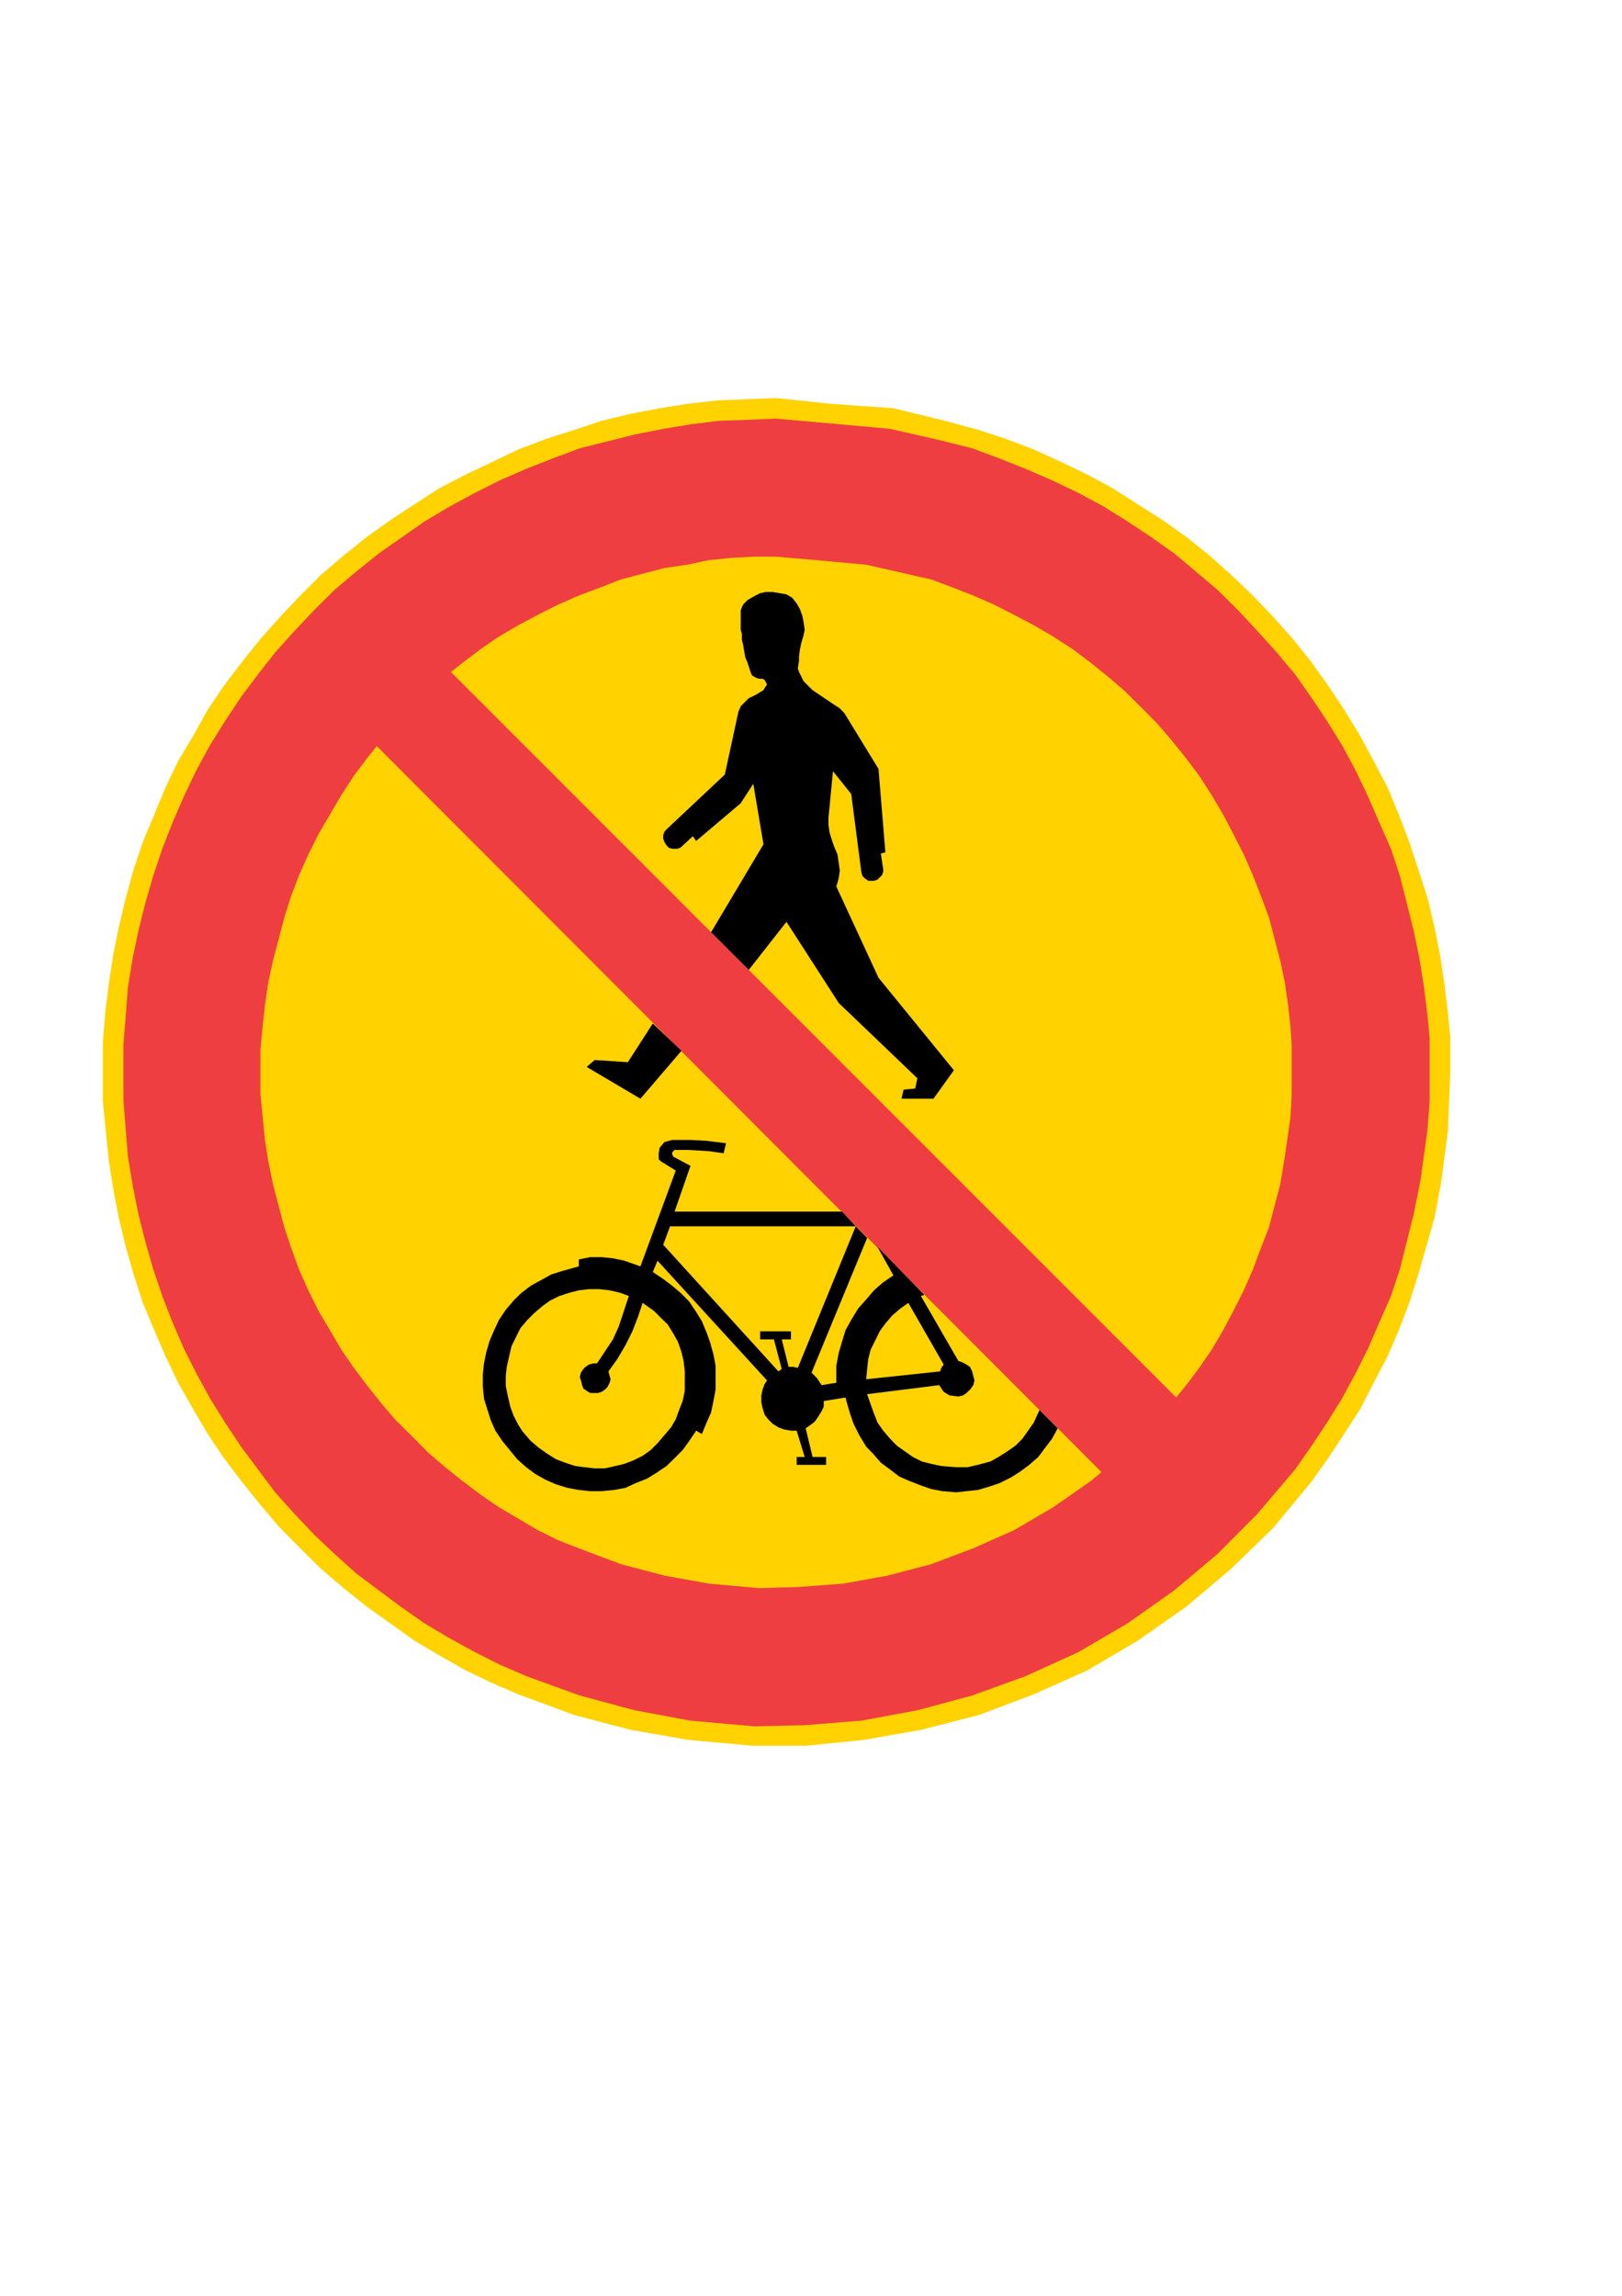 <?xml version="1.0" encoding="utf-8"?>
<!-- Generator: Adobe Illustrator 15.1.0, SVG Export Plug-In . SVG Version: 6.00 Build 0)  -->
<!DOCTYPE svg PUBLIC "-//W3C//DTD SVG 1.0//EN" "http://www.w3.org/TR/2001/REC-SVG-20010904/DTD/svg10.dtd">
<svg version="1.0" id="Layer_1" xmlns="http://www.w3.org/2000/svg" xmlns:xlink="http://www.w3.org/1999/xlink" x="0px" y="0px"
	 width="595px" height="842px" viewBox="0 0 595 842" enable-background="new 0 0 595 842" xml:space="preserve">
<g>
	<polygon fill-rule="evenodd" clip-rule="evenodd" fill="#FFD200" points="284.68,145.976 274.24,146.408 263.368,146.84 
		252.496,148.064 241.984,149.72 231.112,151.808 220.672,154.328 210.592,157.712 200.152,161.024 190.144,164.84 180.496,169.448 
		170.848,174.056 161.2,179.024 152.056,184.928 143.2,190.76 134.416,197.024 126.064,203.72 117.712,210.848 110.152,218.408 
		102.664,226.328 95.536,234.32 88.84,242.672 82.144,251.456 76.24,260.24 70.84,269.888 65.368,279.104 60.76,288.68 
		56.584,298.76 52.408,308.768 49.024,318.848 46.144,329.288 43.624,339.8 41.536,350.24 39.88,361.112 38.584,371.552 
		37.72,382.496 37.72,403.808 39.88,425.48 41.536,435.992 43.624,446.864 46.144,457.304 49.024,467.384 52.408,477.824 
		56.584,487.832 60.76,497.48 65.368,507.128 70.84,516.776 76.24,525.92 82.144,534.776 88.84,543.56 95.536,551.912 
		102.664,560.264 110.152,567.824 117.712,575.312 126.064,582.44 134.416,589.136 143.2,595.4 152.056,601.736 161.2,607.136 
		170.848,612.608 180.496,617.216 190.144,621.392 210.592,628.952 231.112,634.352 252.496,638.096 276.328,640.256 
		295.552,640.256 316.864,638.096 338.176,634.352 359.128,628.952 379.216,621.392 398.872,612.608 417.304,601.736 
		435.304,589.136 451.648,575.312 467.128,560.264 480.952,543.56 487.216,534.776 493.048,525.92 498.952,516.776 503.92,507.128 
		508.96,497.48 513.136,487.832 516.952,477.824 520.264,467.384 526.168,446.864 528.616,433.904 531.136,414.68 531.568,403.808 
		532,393.368 532,380.336 531.136,371.552 529.912,361.112 528.256,350.24 526.168,339.8 523.648,329.288 520.264,318.848 
		516.952,308.768 513.136,298.76 508.96,288.68 503.92,279.104 498.952,269.888 493.048,260.24 487.216,251.456 480.952,242.672 
		474.256,234.32 467.128,226.328 459.568,218.408 451.648,210.848 443.656,203.72 435.304,197.024 426.52,190.76 417.304,184.928 
		408.088,179.024 398.872,174.056 389.296,169.448 379.216,164.84 369.208,161.024 359.128,157.712 346.6,154.328 327.736,149.72 
		304.336,148.064 	"/>
	<polygon fill-rule="evenodd" clip-rule="evenodd" fill="#EF3E42" points="284.68,153.536 274.24,153.968 263.8,154.328 
		253.288,155.624 243.28,157.28 232.768,159.368 222.76,161.888 212.68,164.408 202.672,168.152 193.024,171.968 183.376,176.144 
		174.232,180.752 165.016,185.72 155.8,191.192 147.448,197.024 139.024,202.928 130.672,209.624 122.752,216.32 115.192,223.808 
		108.064,231.368 100.936,239.288 94.672,247.28 88.408,255.632 82.576,264.416 77.104,273.2 72.064,282.416 67.456,292.064 
		63.28,301.712 59.536,311.288 56.152,321.368 53.272,331.376 50.752,341.456 48.664,351.464 46.936,361.976 46.144,372.416 
		45.28,382.856 45.28,403.808 46.936,424.256 48.664,434.696 50.752,445.208 53.272,455.216 56.152,465.296 59.536,475.304 
		63.28,484.952 67.456,494.6 72.064,503.744 77.104,512.96 82.576,521.744 88.408,530.528 94.672,538.952 100.936,547.304 
		108.064,555.224 115.192,562.784 122.752,569.912 130.672,577.04 139.024,583.304 147.448,589.568 155.8,595.4 165.016,600.872 
		174.232,605.912 183.376,610.52 193.024,614.696 212.68,621.824 232.768,627.224 253.288,631.04 276.76,633.128 295.192,632.696 
		316,631.04 336.52,627.224 356.608,621.824 376.264,614.696 395.56,605.912 413.56,595.4 430.696,583.304 446.608,569.912 
		461.224,555.224 475.048,538.952 480.952,530.528 486.784,521.744 492.256,512.96 497.224,503.744 501.832,494.6 506.008,484.952 
		510.256,475.304 513.568,465.296 518.608,445.208 521.128,432.608 523.648,414.248 524.44,403.808 524.44,393.368 524.44,380.768 
		523.648,372.416 522.352,361.976 520.696,351.464 518.608,341.456 516.088,331.376 513.568,321.368 510.256,311.288 
		506.008,301.712 501.832,292.064 497.224,282.416 492.256,273.2 486.784,264.416 480.952,255.632 475.048,247.28 468.352,239.288 
		461.224,231.368 454.168,223.808 446.608,216.32 438.688,209.624 430.696,202.928 422.344,197.024 413.56,191.192 404.776,185.72 
		395.56,180.752 385.912,176.144 376.264,171.968 366.688,168.152 356.608,164.408 344.872,161.456 326.512,157.28 303.472,155.192 
			"/>
	<polygon fill-rule="evenodd" clip-rule="evenodd" fill="#FFD200" points="284.68,204.152 276.76,204.152 268.408,204.584 
		259.984,205.448 252.064,207.104 243.712,208.328 235.72,210.416 227.8,212.504 220.24,215.456 212.32,218.408 204.76,221.72 
		197.2,225.536 190.144,229.28 183.016,233.456 176.32,238.064 169.624,243.104 163.288,248.144 157.024,253.544 151.192,259.376 
		145.288,265.28 139.888,271.544 134.848,277.808 129.808,284.504 125.2,291.632 121.024,298.76 116.848,305.888 113.104,313.376 
		109.72,320.936 106.84,328.496 104.32,336.416 102.232,344.408 100.144,352.328 98.416,360.248 97.192,368.672 96.328,376.592 
		95.536,384.944 95.536,401.288 97.192,418.064 98.416,425.912 100.144,434.264 102.232,442.256 104.32,450.176 106.84,457.736 
		109.72,465.656 113.104,473.216 116.848,480.776 121.024,487.832 125.2,494.96 129.808,501.656 134.848,508.352 139.888,514.688 
		145.288,520.952 151.192,526.784 157.024,532.688 163.288,538.088 169.624,543.128 176.32,548.168 183.016,552.776 
		190.144,556.952 197.2,561.128 204.76,564.872 212.32,567.824 227.8,573.656 243.712,577.832 259.984,580.784 278.416,582.44 
		293.104,582.008 309.304,580.784 325.648,577.832 341.56,573.656 357.04,567.824 372.088,561.128 386.344,552.776 400.168,543.128 
		412.696,532.688 424.432,520.952 434.872,508.352 439.912,501.656 444.52,494.96 448.696,487.832 452.44,480.776 456.256,473.216 
		459.568,465.656 462.52,457.736 465.472,450.176 469.648,434.264 471.304,424.256 473.392,409.64 473.824,401.288 473.824,393.368 
		473.824,383.288 473.392,376.592 472.528,368.672 471.304,360.248 469.648,352.328 467.56,344.408 465.472,336.416 462.52,328.496 
		459.568,320.936 456.256,313.376 452.44,305.888 448.696,298.76 444.52,291.632 439.912,284.504 434.872,277.808 429.832,271.544 
		424.432,265.28 418.6,259.376 412.696,253.544 406.432,248.144 400.168,243.104 393.472,238.064 386.344,233.456 379.216,229.28 
		372.088,225.536 364.6,221.72 357.04,218.408 349.48,215.456 341.56,212.504 332.344,210.416 317.728,207.104 299.728,205.448 	"/>
	<g>
		<polygon fill-rule="evenodd" clip-rule="evenodd" fill="#EF3E42" points="136.144,271.544 406,541.832 433.648,514.688 
			163.288,244.328 		"/>
		<polygon fill-rule="evenodd" clip-rule="evenodd" points="308.872,444.344 247.456,444.344 253.288,427.568 247.888,424.688 
			247.024,424.256 246.592,423.392 246.592,422.6 247.456,421.736 248.68,421.736 252.496,421.736 259.984,422.168 265.456,422.96 
			266.32,419.288 259.552,418.424 253.288,418.064 246.592,418.064 243.712,418.856 241.984,420.944 241.624,422.96 241.624,425.12 
			242.416,425.912 247.888,429.296 234.928,464.432 229.024,462.344 224.848,461.48 220.672,461.048 216.496,461.048 
			212.32,461.912 212.32,464.432 206.416,466.088 202.24,467.384 198.496,469.472 194.68,471.56 191.368,474.08 188.416,476.96 
			185.536,480.344 183.016,484.088 181.288,487.832 179.632,491.648 178.408,495.824 177.544,500 177.112,504.176 177.112,508.352 
			177.544,512.96 178.84,517.136 180.064,520.952 181.72,524.696 184.24,528.44 189.712,535.136 193.024,538.088 196.408,540.608 
			200.152,542.696 203.896,544.352 208.072,545.648 212.32,546.44 216.496,546.872 220.672,546.872 225.28,546.44 229.456,545.648 
			233.2,543.92 237.376,542.264 240.76,540.176 244.504,537.656 247.456,534.776 250.408,531.824 252.856,528.44 255.376,524.696 
			257.464,525.92 259.192,521.744 260.848,518 261.712,513.824 262.504,509.648 262.504,505.472 262.504,500.864 261.712,496.688 
			260.416,492.08 259.192,488.696 257.464,484.52 255.376,481.136 252.856,477.392 249.976,474.44 246.592,471.56 243.28,469.04 
			239.464,466.52 241.192,462.344 281.368,506.264 280.504,507.56 279.712,509.648 279.28,511.736 279.28,514.256 279.712,516.344 
			280.504,518.864 281.8,520.52 283.456,522.176 285.544,523.472 287.632,524.264 290.152,524.696 292.24,524.696 295.192,534.344 
			292.24,534.344 292.24,537.224 303.04,537.224 303.04,534.344 298.072,534.344 295.552,523.832 297.28,522.608 298.864,521.384 
			300.088,519.656 301.384,517.568 302.176,515.912 302.176,513.824 310.168,512.528 310.6,514.256 311.824,518.432 313.12,522.176 
			315.208,526.352 317.728,530.528 320.176,533.048 323.128,536.432 326.512,538.952 329.824,541.472 333.568,543.128 
			337.816,544.784 341.56,546.08 345.736,546.872 350.776,547.304 354.52,546.872 358.696,546.44 362.872,545.216 366.688,543.92 
			370.864,541.832 374.176,539.744 377.56,537.224 380.872,534.344 383.392,530.96 385.912,527.648 388,523.832 381.304,517.136 
			379.216,521.744 377.128,524.696 375.04,527.648 372.52,530.168 369.568,532.256 366.256,534.344 363.304,536 358.696,537.224 
			354.952,538.088 350.776,538.088 345.304,537.656 341.56,536.864 338.176,536 334.864,534.344 331.912,532.256 328.96,530.168 
			326.512,527.648 323.992,524.696 321.904,521.744 320.608,518.432 319.384,515.048 318.088,511.304 344.512,507.992 
			346.168,510.44 348.256,511.736 351.568,512.168 353.296,511.736 354.52,510.872 355.816,509.648 357.04,507.992 357.472,506.264 
			357.04,504.608 356.608,502.952 355.816,501.296 354.52,500.432 352.864,499.568 351.568,499.136 337.816,475.304 339.04,474.872 
			321.904,457.304 327.736,467.744 323.992,470.264 320.608,473.216 317.728,476.6 314.776,479.912 312.256,484.088 
			310.168,487.832 308.872,492.08 307.648,496.256 306.784,500.864 306.784,505.472 306.784,507.128 301.384,507.992 
			299.728,505.472 297.712,503.384 318.088,453.992 313.912,449.744 292.672,501.656 290.944,501.296 289.288,501.296 
			286.768,491.216 290.152,491.216 290.152,488.264 278.848,488.264 278.848,491.216 283.888,491.216 286.768,502.088 
			285.544,502.952 243.28,456.512 245.8,449.744 313.912,449.744 		"/>
		<polygon fill-rule="evenodd" clip-rule="evenodd" fill="#FFD200" points="333.208,477.824 346.168,500.432 345.304,501.656 
			344.872,502.952 317.728,505.832 318.088,502.088 318.52,498.344 319.384,494.96 321.04,491.648 322.696,488.264 324.784,485.384 
			327.304,482.432 330.256,479.912 		"/>
		<polygon fill-rule="evenodd" clip-rule="evenodd" fill="#FFD200" points="230.68,475.304 226.936,486.608 224.848,491.216 
			219.016,500 217.72,500 216.064,500.432 214.768,501.296 213.976,502.088 213.112,503.384 212.68,505.04 213.112,506.264 
			213.544,507.992 213.976,509.216 215.2,510.08 216.496,510.872 217.72,510.872 219.376,510.872 220.672,510.44 221.896,509.648 
			222.76,508.784 223.624,507.128 223.984,505.832 223.624,504.608 223.192,502.952 226.504,498.344 229.456,493.304 
			231.976,488.264 234.064,482.864 235.72,477.824 239.896,480.776 242.416,483.296 244.936,485.744 247.024,489.128 248.68,492.08 
			249.976,495.824 250.768,499.136 251.2,502.952 251.2,506.264 251.2,510.08 250.408,513.824 249.112,517.136 247.888,520.52 
			246.16,523.472 243.712,526.352 241.192,529.304 238.672,531.824 235.72,533.912 232.408,535.568 229.024,536.864 
			225.712,537.656 221.896,538.52 218.152,538.52 214.408,538.088 211.024,537.656 207.28,536.432 203.896,535.136 200.584,533.048 
			197.632,530.96 194.68,528.44 191.8,525.128 190.144,522.608 188.416,519.224 187.192,515.912 186.328,512.168 185.536,508.352 
			185.536,504.608 185.896,501.296 186.76,497.48 187.624,493.736 189.28,490.352 190.936,487.04 193.456,484.088 195.976,481.568 
			198.928,479.048 201.808,476.96 205.192,475.304 208.936,474.08 212.32,473.216 216.064,472.784 219.808,472.784 223.624,473.216 
			227.368,474.08 		"/>
		<polygon fill-rule="evenodd" clip-rule="evenodd" points="239.464,375.368 230.32,389.552 218.152,388.76 215.2,391.28 
			234.928,402.944 249.976,385.376 		"/>
		<polygon fill-rule="evenodd" clip-rule="evenodd" points="274.672,355.712 288.496,338.072 307.648,367.808 336.52,395.456 
			335.728,399.2 331.48,399.632 330.688,402.944 342.424,402.944 349.912,392.504 322.264,358.592 306.784,325.112 307.648,322.16 
			308.08,319.28 307.648,316.328 307.216,313.376 305.992,310.496 305.128,307.976 304.336,305.456 303.904,302.504 
			303.904,299.984 305.56,282.848 312.256,291.2 316,320.072 316.432,321.368 317.296,322.16 318.52,323.024 319.384,323.024 
			320.608,323.024 321.904,322.592 322.696,321.8 323.56,320.936 323.992,319.712 323.992,318.848 323.128,313.016 324.784,312.584 
			322.264,281.984 309.736,261.536 308.08,259.808 305.56,258.152 301.816,255.632 298.072,253.112 294.76,249.8 293.104,246.416 
			292.672,245.192 293.104,242.24 293.104,240.584 293.464,238.064 293.896,235.976 294.76,233.024 295.192,230.936 294.76,227.984 
			294.328,225.896 293.464,223.448 292.24,221.288 290.584,219.2 288.496,217.976 285.976,217.544 283.456,217.112 280.936,217.112 
			278.848,217.544 276.328,218.84 274.24,220.064 272.584,221.72 271.72,223.808 271.72,225.104 271.72,227.192 271.72,228.848 
			271.72,230.936 272.152,232.592 272.152,234.68 272.584,236.408 273.016,238.928 273.376,241.016 274.24,243.104 275.464,246.848 
			275.896,247.712 277.192,248.504 278.416,248.936 279.712,248.936 280.504,249.368 281.368,251.024 280.504,252.32 
			280.072,253.112 277.192,254.84 274.672,256.064 273.016,257.72 271.72,259.016 270.856,261.104 265.888,284.072 244.504,304.16 
			243.712,305.024 243.28,306.32 243.28,307.544 243.712,308.768 244.504,310.064 245.368,310.928 246.592,311.288 248.32,311.288 
			249.544,310.928 254.152,306.68 255.376,308.408 271.72,294.584 276.328,287.456 280.072,309.632 260.848,341.888 		"/>
	</g>
</g>
</svg>
